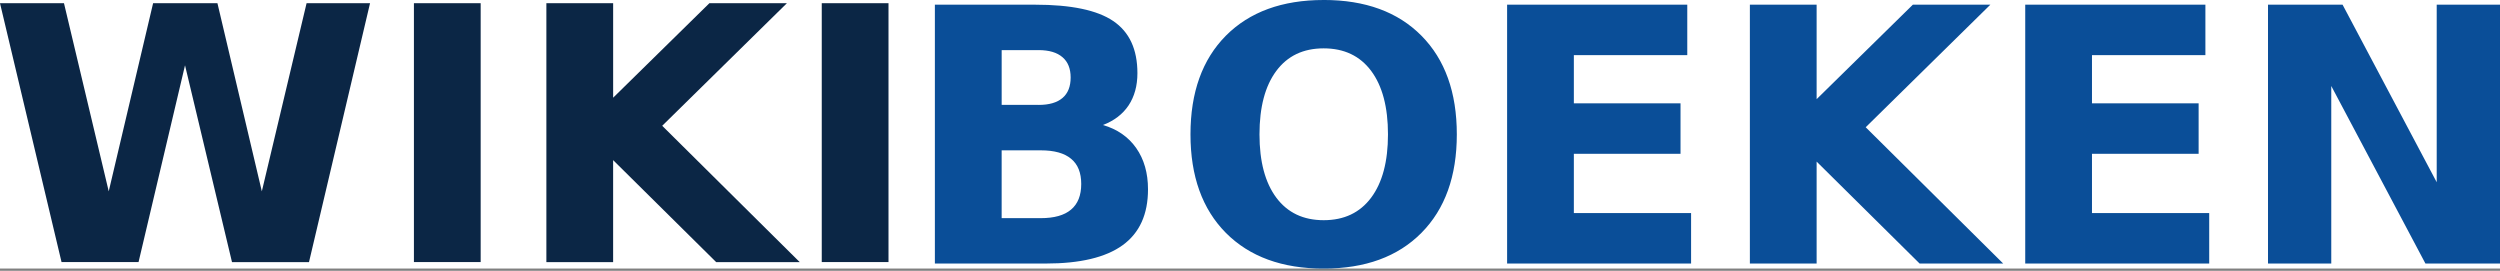 <svg xmlns="http://www.w3.org/2000/svg" width="120" height="13"><rect width="100%" height="100%" fill="#808080" stroke="none"/><defs><clipPath id="a"><path fill="#fff" d="M0 0h120v12.89H0z"/></clipPath></defs><g clip-path="url(#a)"><path fill="#fff" d="M0 0h120v12.89H0z"/><path fill="#0B2645" d="M0 .154h3.071l2.148 9.03 2.13-9.03h3.088l2.131 9.03 2.148-9.03h3.046l-2.93 12.427h-3.696L8.881 3.134 6.65 12.58H2.954L0 .154Zm19.868 0h3.204V12.58h-3.204V.154Zm6.359 0h3.204V4.69l4.62-4.536h3.72l-5.985 5.884 6.6 6.543h-4.01L29.43 7.686v4.895h-3.204V.154Zm13.217 0h3.204V12.58h-3.204V.154Z"/><path fill="#0A4E98" d="M49.852 5.036c.505 0 .887-.111 1.148-.333.261-.222.391-.55.391-.983 0-.427-.13-.751-.39-.973-.262-.228-.645-.342-1.15-.342H48.08v2.63h1.773Zm.108 5.435c.643 0 1.126-.136 1.448-.408.327-.272.491-.683.491-1.232 0-.538-.16-.94-.483-1.207-.322-.272-.807-.408-1.456-.408h-1.881v3.255h1.88ZM52.94 6c.688.2 1.22.569 1.598 1.107.377.538.566 1.199.566 1.981 0 1.199-.405 2.092-1.216 2.68-.81.588-2.042.882-3.695.882h-5.319V.225h4.811c1.726 0 2.974.26 3.746.782.776.522 1.165 1.357 1.165 2.505 0 .605-.142 1.121-.425 1.549-.283.421-.693.735-1.231.94Zm10.595-3.679c-.977 0-1.734.36-2.272 1.082-.538.722-.808 1.737-.808 3.047 0 1.304.27 2.316.808 3.038.538.72 1.295 1.081 2.272 1.081.982 0 1.742-.36 2.28-1.081.539-.722.808-1.734.808-3.038 0-1.31-.27-2.325-.807-3.047-.539-.721-1.299-1.082-2.281-1.082Zm0-2.322c1.998 0 3.562.572 4.694 1.715 1.132 1.143 1.698 2.721 1.698 4.736 0 2.008-.566 3.584-1.698 4.727-1.132 1.143-2.696 1.715-4.694 1.715-1.992 0-3.557-.572-4.694-1.715-1.132-1.143-1.698-2.719-1.698-4.727 0-2.015.566-3.593 1.698-4.736C59.978.572 61.543 0 63.535 0Zm8.806.225h8.648v2.422h-5.444V4.96h5.12v2.422h-5.12v2.846h5.627v2.422h-8.831V.225Zm11.653 0h3.204V4.76l4.62-4.536h3.72l-5.984 5.884 6.6 6.542h-4.012l-4.944-4.894v4.894h-3.204V.225Zm13.217 0h8.648v2.422h-5.444V4.96h5.119v2.422h-5.119v2.846h5.627v2.422h-8.831V.225Zm11.653 0h3.579l4.519 8.523V.225H120V12.65h-3.579l-4.52-8.523v8.523h-3.037V.225Z"/></g></svg>